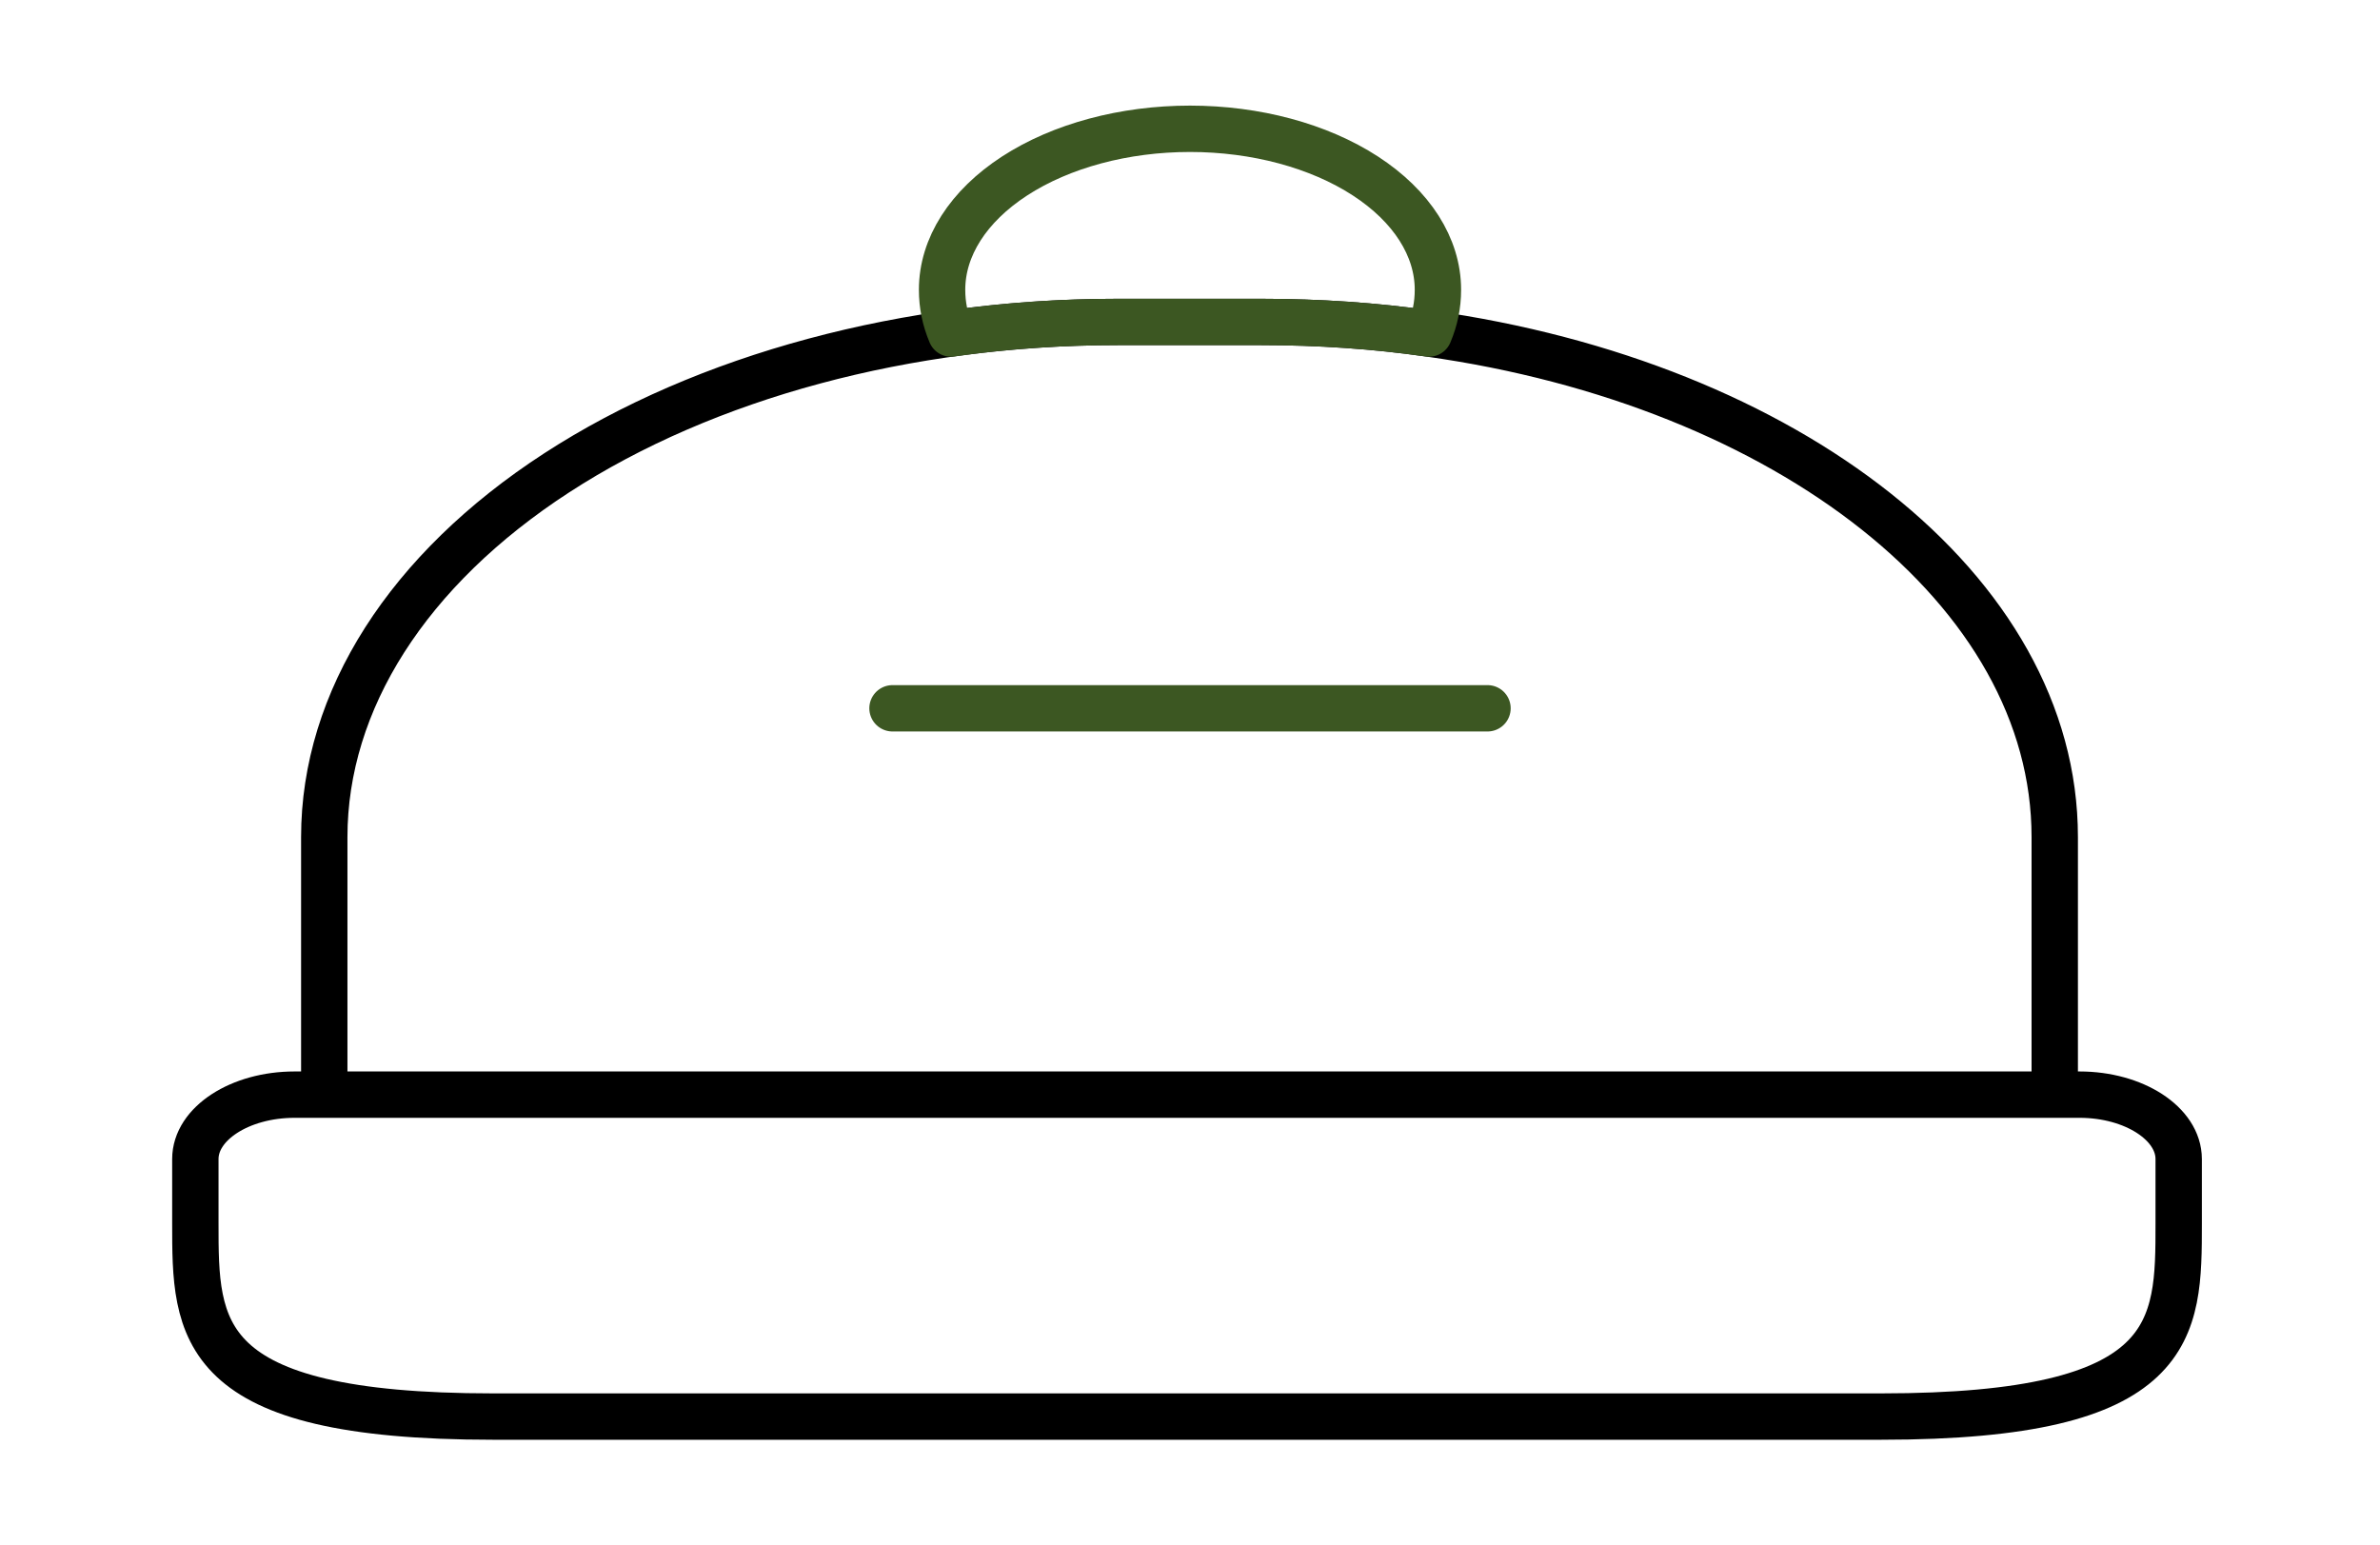 <svg width="77" height="50" viewBox="0 0 77 50" fill="none" xmlns="http://www.w3.org/2000/svg">
<path d="M60.862 45.833H15.945C6.32 45.833 6.32 43.021 6.32 39.583V37.5C6.32 36.354 7.764 35.417 9.529 35.417H67.279C69.043 35.417 70.487 36.354 70.487 37.5V39.583C70.487 43.021 70.487 45.833 60.862 45.833ZM66.477 27.083V35.417H10.491V27.083C10.492 22.663 13.197 18.424 18.01 15.299C22.823 12.173 29.351 10.417 36.158 10.417H40.81C42.671 10.417 44.5 10.542 46.232 10.792C57.814 12.417 66.477 19.083 66.477 27.083Z" stroke="black" stroke-width="1.5" stroke-linecap="round" stroke-linejoin="round"/>
<path d="M48.125 22.917H28.875M46.521 9.375C46.521 9.875 46.425 10.333 46.232 10.792C44.5 10.542 42.671 10.417 40.81 10.417H36.158C34.297 10.417 32.5 10.542 30.768 10.792C30.575 10.333 30.479 9.875 30.479 9.375C30.479 7.994 31.324 6.669 32.828 5.692C34.333 4.715 36.373 4.167 38.5 4.167C40.627 4.167 42.667 4.715 44.172 5.692C45.676 6.669 46.521 7.994 46.521 9.375Z" stroke="#3C5722" stroke-width="1.5" stroke-linecap="round" stroke-linejoin="round"/>
</svg>
